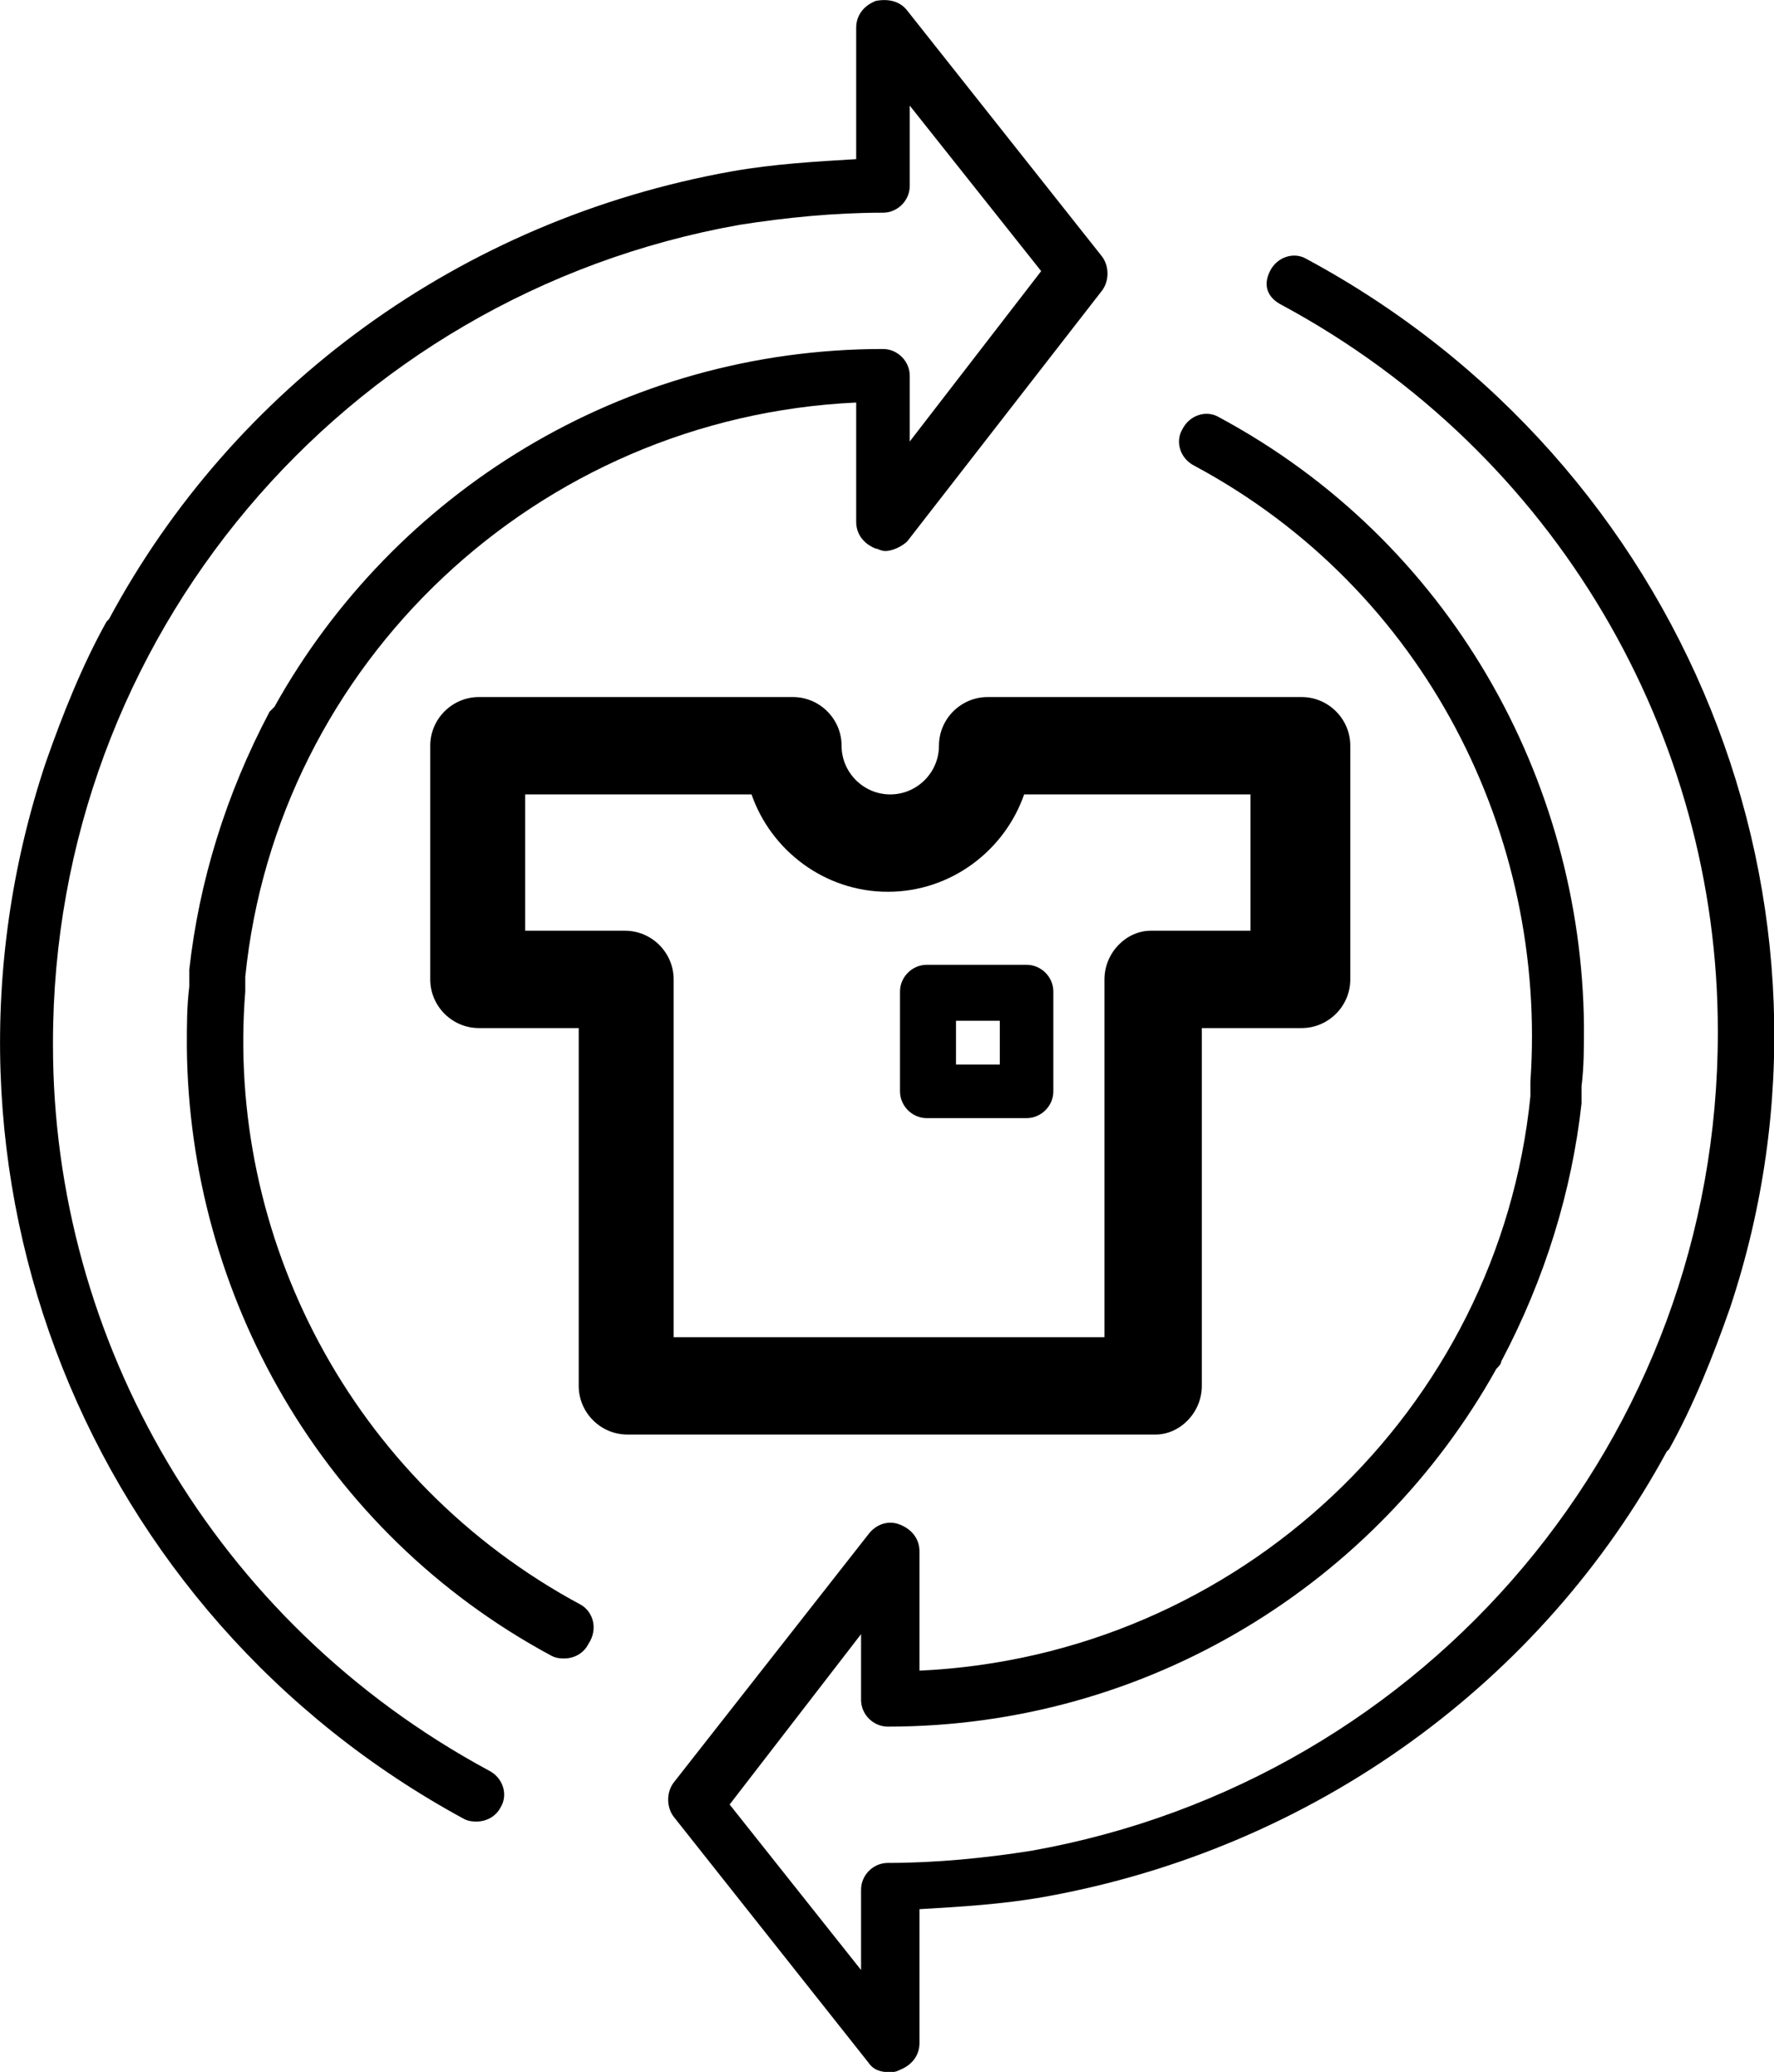 <?xml version="1.0" encoding="UTF-8" standalone="no"?>
<!-- Created with Inkscape (http://www.inkscape.org/) -->

<svg
   width="209.761mm"
   height="244.988mm"
   viewBox="0 0 209.761 244.988"
   version="1.1"
   id="svg983"
   inkscape:version="1.1.2 (b8e25be833, 2022-02-05)"
   sodipodi:docname="logo2.svg"
   xmlns:inkscape="http://www.inkscape.org/namespaces/inkscape"
   xmlns:sodipodi="http://sodipodi.sourceforge.net/DTD/sodipodi-0.dtd"
   xmlns="http://www.w3.org/2000/svg"
   xmlns:svg="http://www.w3.org/2000/svg">
  <sodipodi:namedview
     id="namedview985"
     pagecolor="#ffffff"
     bordercolor="#666666"
     borderopacity="1.0"
     inkscape:pageshadow="2"
     inkscape:pageopacity="0.0"
     inkscape:pagecheckerboard="0"
     inkscape:document-units="mm"
     showgrid="false"
     inkscape:zoom="0.57994529"
     inkscape:cx="393.14053"
     inkscape:cy="419.00504"
     inkscape:window-width="1600"
     inkscape:window-height="837"
     inkscape:window-x="-8"
     inkscape:window-y="-8"
     inkscape:window-maximized="1"
     inkscape:current-layer="layer1" />
  <defs
     id="defs980" />
  <g
     inkscape:label="Ebene 1"
     inkscape:groupmode="layer"
     id="layer1"
     transform="translate(-0.867,-0.686)">
    <g
       id="g10"
       transform="matrix(2.878,0,0,2.878,-42.083,-61.079)">
      <path
         d="M 38.8,87.4 C 29.3,82.3 24.2,72.2 25,62.2 c 0,-0.2 0,-0.3 0,-0.5 0,0 0,-0.1 0,-0.1 1.3,-12.9 12,-23 25.1,-23.6 v 4.9 c 0,0.5 0.3,0.9 0.8,1.1 0.1,0 0.2,0.1 0.4,0.1 0.3,0 0.7,-0.2 0.9,-0.4 l 8,-10.3 c 0.3,-0.4 0.3,-1 0,-1.4 l -8,-10.1 c -0.3,-0.4 -0.8,-0.5 -1.3,-0.4 -0.5,0.2 -0.8,0.6 -0.8,1.1 V 28 c -1.7,0.1 -3.4,0.2 -5.1,0.5 -11.2,2 -20.5,8.9 -25.6,18.4 0,0 0,0 -0.1,0.1 -1,1.8 -1.8,3.8 -2.5,5.8 -5.6,16.8 1.7,35 17.2,43.4 0.2,0.1 0.4,0.1 0.5,0.1 0.4,0 0.8,-0.2 1,-0.6 C 35.8,95.2 35.6,94.5 35,94.2 23.7,88.1 17.1,76.5 17.1,64.4 c 0,0 0,0 0,-0.1 0,-16.6 11.9,-30.7 28.2,-33.6 1.9,-0.3 3.9,-0.5 5.9,-0.5 0,0 0,0 0,0 0.6,0 1.1,-0.5 1.1,-1.1 v -3.3 l 5.4,6.8 -5.4,7 v -2.7 c 0,-0.6 -0.5,-1.1 -1.1,-1.1 -10.7,0 -20.1,5.9 -25,14.7 -0.1,0.1 -0.1,0.1 -0.2,0.2 -1.8,3.4 -2.9,7 -3.3,10.6 0,0.1 0,0.1 0,0.2 0,0.2 0,0.4 0,0.5 -0.1,0.8 -0.1,1.6 -0.1,2.4 0,0 0,0.1 0,0.1 0.1,10.1 5.5,19.9 15,25 0.2,0.1 0.4,0.1 0.5,0.1 0.4,0 0.8,-0.2 1,-0.6 0.4,-0.6 0.2,-1.3 -0.3,-1.6 z"
         id="path2" />
      <path
         d="M 64.3,78.4 V 63.7 h 4.1 c 1.1,0 2,-0.9 2,-2 v -9.6 c 0,-1.1 -0.9,-2 -2,-2 H 55.9 c -0.1,0 -0.2,0 -0.2,0 -0.1,0 -0.2,0 -0.2,0 -1.1,0 -2,0.9 -2,2 0,1.1 -0.9,2 -2,2 -1.1,0 -2,-0.9 -2,-2 0,-1.1 -0.9,-2 -2,-2 -0.1,0 -0.2,0 -0.2,0 -0.1,0 -0.2,0 -0.2,0 H 34.6 c -1.1,0 -2,0.9 -2,2 v 9.6 c 0,1.1 0.9,2 2,2 h 4.1 v 14.7 c 0,1.1 0.9,2 2,2 h 21.7 c 1,0 1.9,-0.9 1.9,-2 z m -4,-16.7 V 76.4 H 42.6 V 61.7 c 0,-1.1 -0.9,-2 -2,-2 h -4.1 v -5.6 h 9.3 c 0.8,2.3 3,4 5.6,4 2.6,0 4.8,-1.7 5.6,-4 h 9.3 v 5.6 h -4.1 c -1,0 -1.9,0.9 -1.9,2 z"
         id="path4" />
      <path
         d="m 68.6,32.1 c -0.5,-0.3 -1.2,-0.1 -1.5,0.5 -0.3,0.6 -0.1,1.1 0.5,1.4 11.3,6.1 17.9,17.7 17.9,29.8 0,0 0,0 0,0.1 0,16.6 -11.9,30.7 -28.2,33.6 -1.9,0.3 -3.9,0.5 -5.9,0.5 0,0 0,0 0,0 -0.6,0 -1.1,0.5 -1.1,1.1 v 3.3 l -5.4,-6.8 5.4,-7 v 2.7 c 0,0.6 0.5,1.1 1.1,1.1 10.7,0 20.1,-5.9 25,-14.7 0.1,-0.1 0.2,-0.2 0.2,-0.3 1.8,-3.4 2.9,-7 3.3,-10.6 0,-0.1 0,-0.1 0,-0.2 0,-0.2 0,-0.3 0,-0.5 0.1,-0.8 0.1,-1.6 0.1,-2.4 0,0 0,-0.1 0,-0.1 -0.1,-10.1 -5.5,-19.9 -15,-25 -0.5,-0.3 -1.2,-0.1 -1.5,0.5 -0.3,0.5 -0.1,1.2 0.5,1.5 9.5,5.1 14.5,15.2 13.8,25.3 0,0.2 0,0.3 0,0.5 0,0 0,0.1 0,0.1 -1.3,12.9 -12,23 -25.1,23.6 v -4.9 c 0,-0.5 -0.3,-0.9 -0.8,-1.1 -0.5,-0.2 -1,0 -1.3,0.4 l -8,10.2 c -0.3,0.4 -0.3,1 0,1.4 l 8,10.1 c 0.2,0.3 0.5,0.4 0.9,0.4 0.1,0 0.2,0 0.4,-0.1 0.5,-0.2 0.8,-0.6 0.8,-1.1 v -5.5 c 1.7,-0.1 3.4,-0.2 5.1,-0.5 11.2,-2 20.5,-8.9 25.6,-18.3 0,0 0.1,-0.1 0.1,-0.1 1,-1.8 1.8,-3.8 2.5,-5.8 C 91.5,58.7 84.2,40.5 68.6,32.1 Z"
         id="path6" />
      <path
         d="M 57.1,61.1 H 53 c -0.6,0 -1.1,0.5 -1.1,1.1 v 4.1 c 0,0.6 0.5,1.1 1.1,1.1 h 4.1 c 0.6,0 1.1,-0.5 1.1,-1.1 v -4.1 c 0,-0.6 -0.5,-1.1 -1.1,-1.1 z M 56,65.2 H 54.2 V 63.4 H 56 Z"
         id="path8" />
    </g>
  </g>
</svg>
